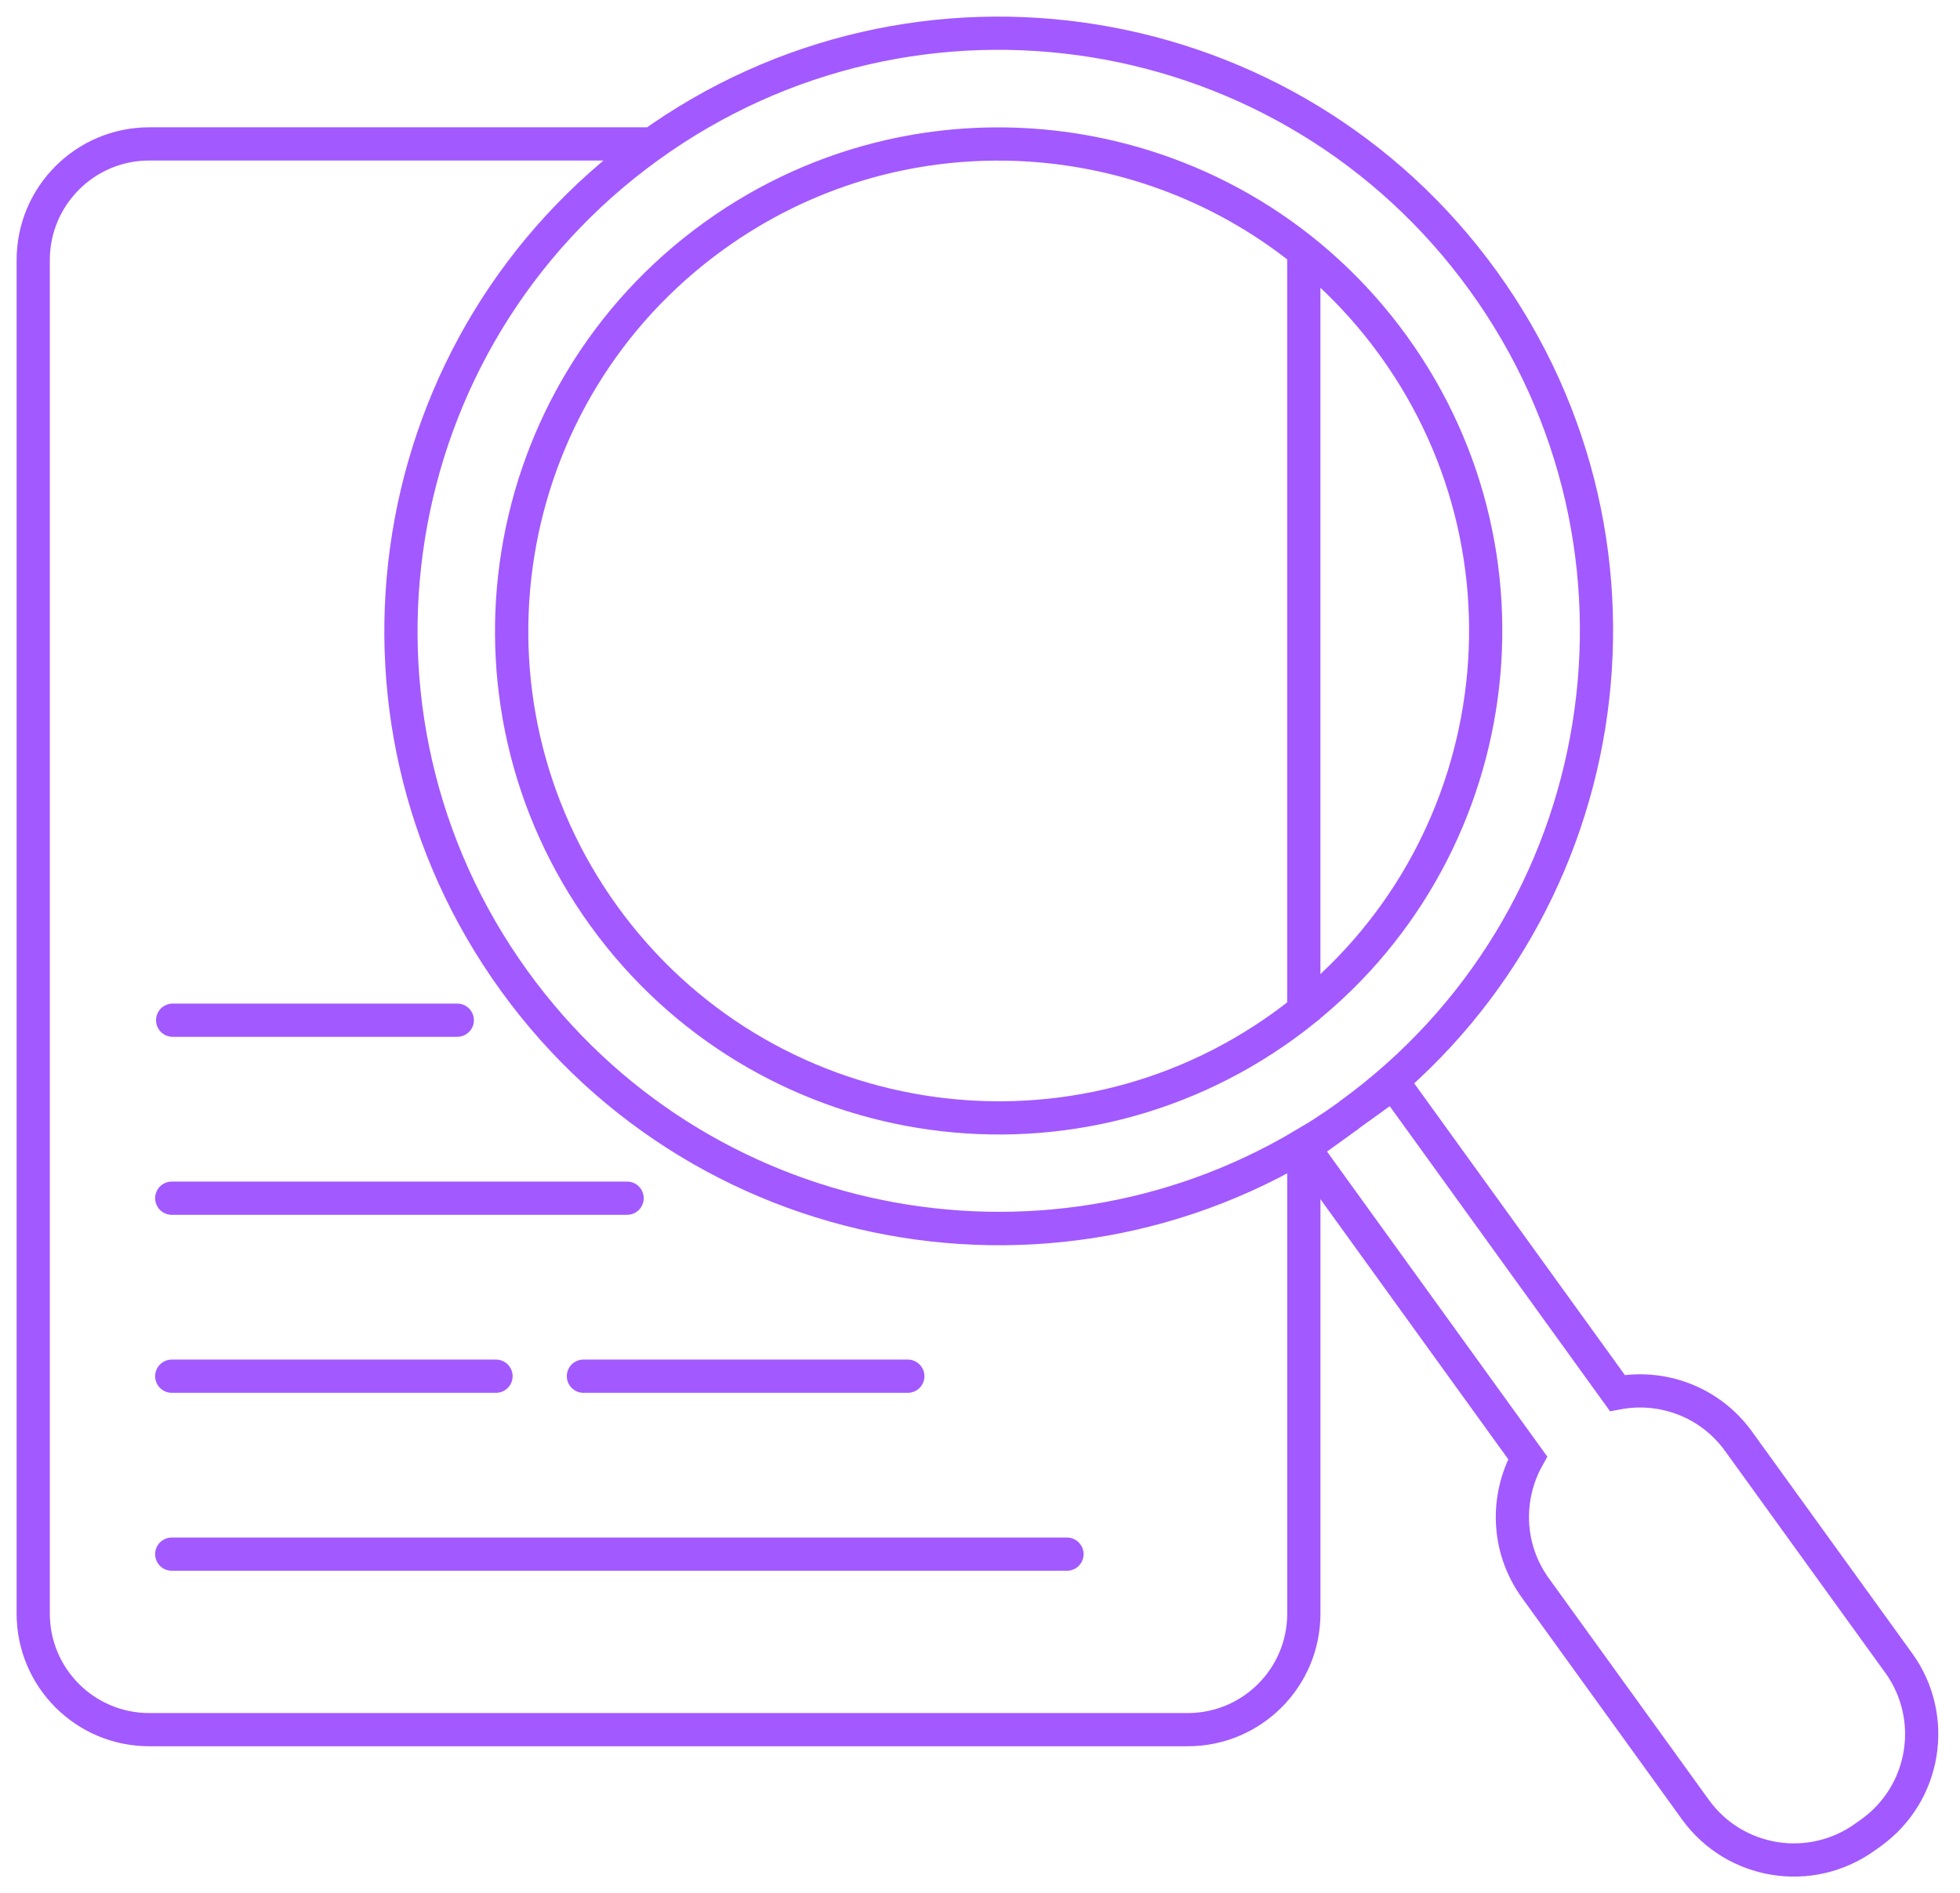 <svg xmlns:xlink="http://www.w3.org/1999/xlink" xmlns="http://www.w3.org/2000/svg" width="59" height="57" viewBox="0 0 59 57" fill="none">
<path d="M5.17 41.434H14.931M17.562 41.434H27.327M5.17 46.792H32.118M5.17 36.075H18.877M5.197 30.716H13.765M15.477 29.527C9.658 21.469 11.473 10.223 19.531 4.404C19.567 4.379 19.603 4.358 19.639 4.333H4.493C2.563 4.333 1 5.9 1 7.83V48.582C1 50.512 2.563 52.076 4.493 52.076H35.754C37.684 52.076 39.248 50.512 39.248 48.582V34.465C31.326 39.177 20.976 37.142 15.477 29.527ZM18.179 27.579C22.919 34.142 32.081 35.622 38.647 30.882C38.852 30.734 39.053 30.58 39.247 30.425V7.83C39.247 7.736 39.24 7.646 39.233 7.556C34.215 3.531 26.948 3.161 21.482 7.111C14.919 11.851 13.438 21.012 18.179 27.579ZM57.15 50.063L52.33 43.389C51.471 42.203 50.037 41.685 48.686 41.941L41.947 32.607L40.596 33.581C48.654 27.762 50.469 16.516 44.65 8.458C38.835 0.404 27.589 -1.411 19.531 4.408C11.473 10.227 9.658 21.473 15.477 29.53C21.296 37.588 32.542 39.403 40.599 33.584L39.248 34.558L45.987 43.892C45.322 45.093 45.358 46.62 46.217 47.81L51.036 54.484C52.219 56.123 54.505 56.489 56.144 55.307L56.331 55.174C57.969 53.991 58.336 51.706 57.154 50.067L57.15 50.063ZM38.644 30.882C32.081 35.622 22.917 34.142 18.176 27.579C13.436 21.016 14.916 11.851 21.479 7.111C28.042 2.37 37.207 3.851 41.947 10.414C46.688 16.976 45.207 26.141 38.644 30.882Z" stroke="#A259FF" stroke-miterlimit="10" stroke-linecap="round"/>
</svg>